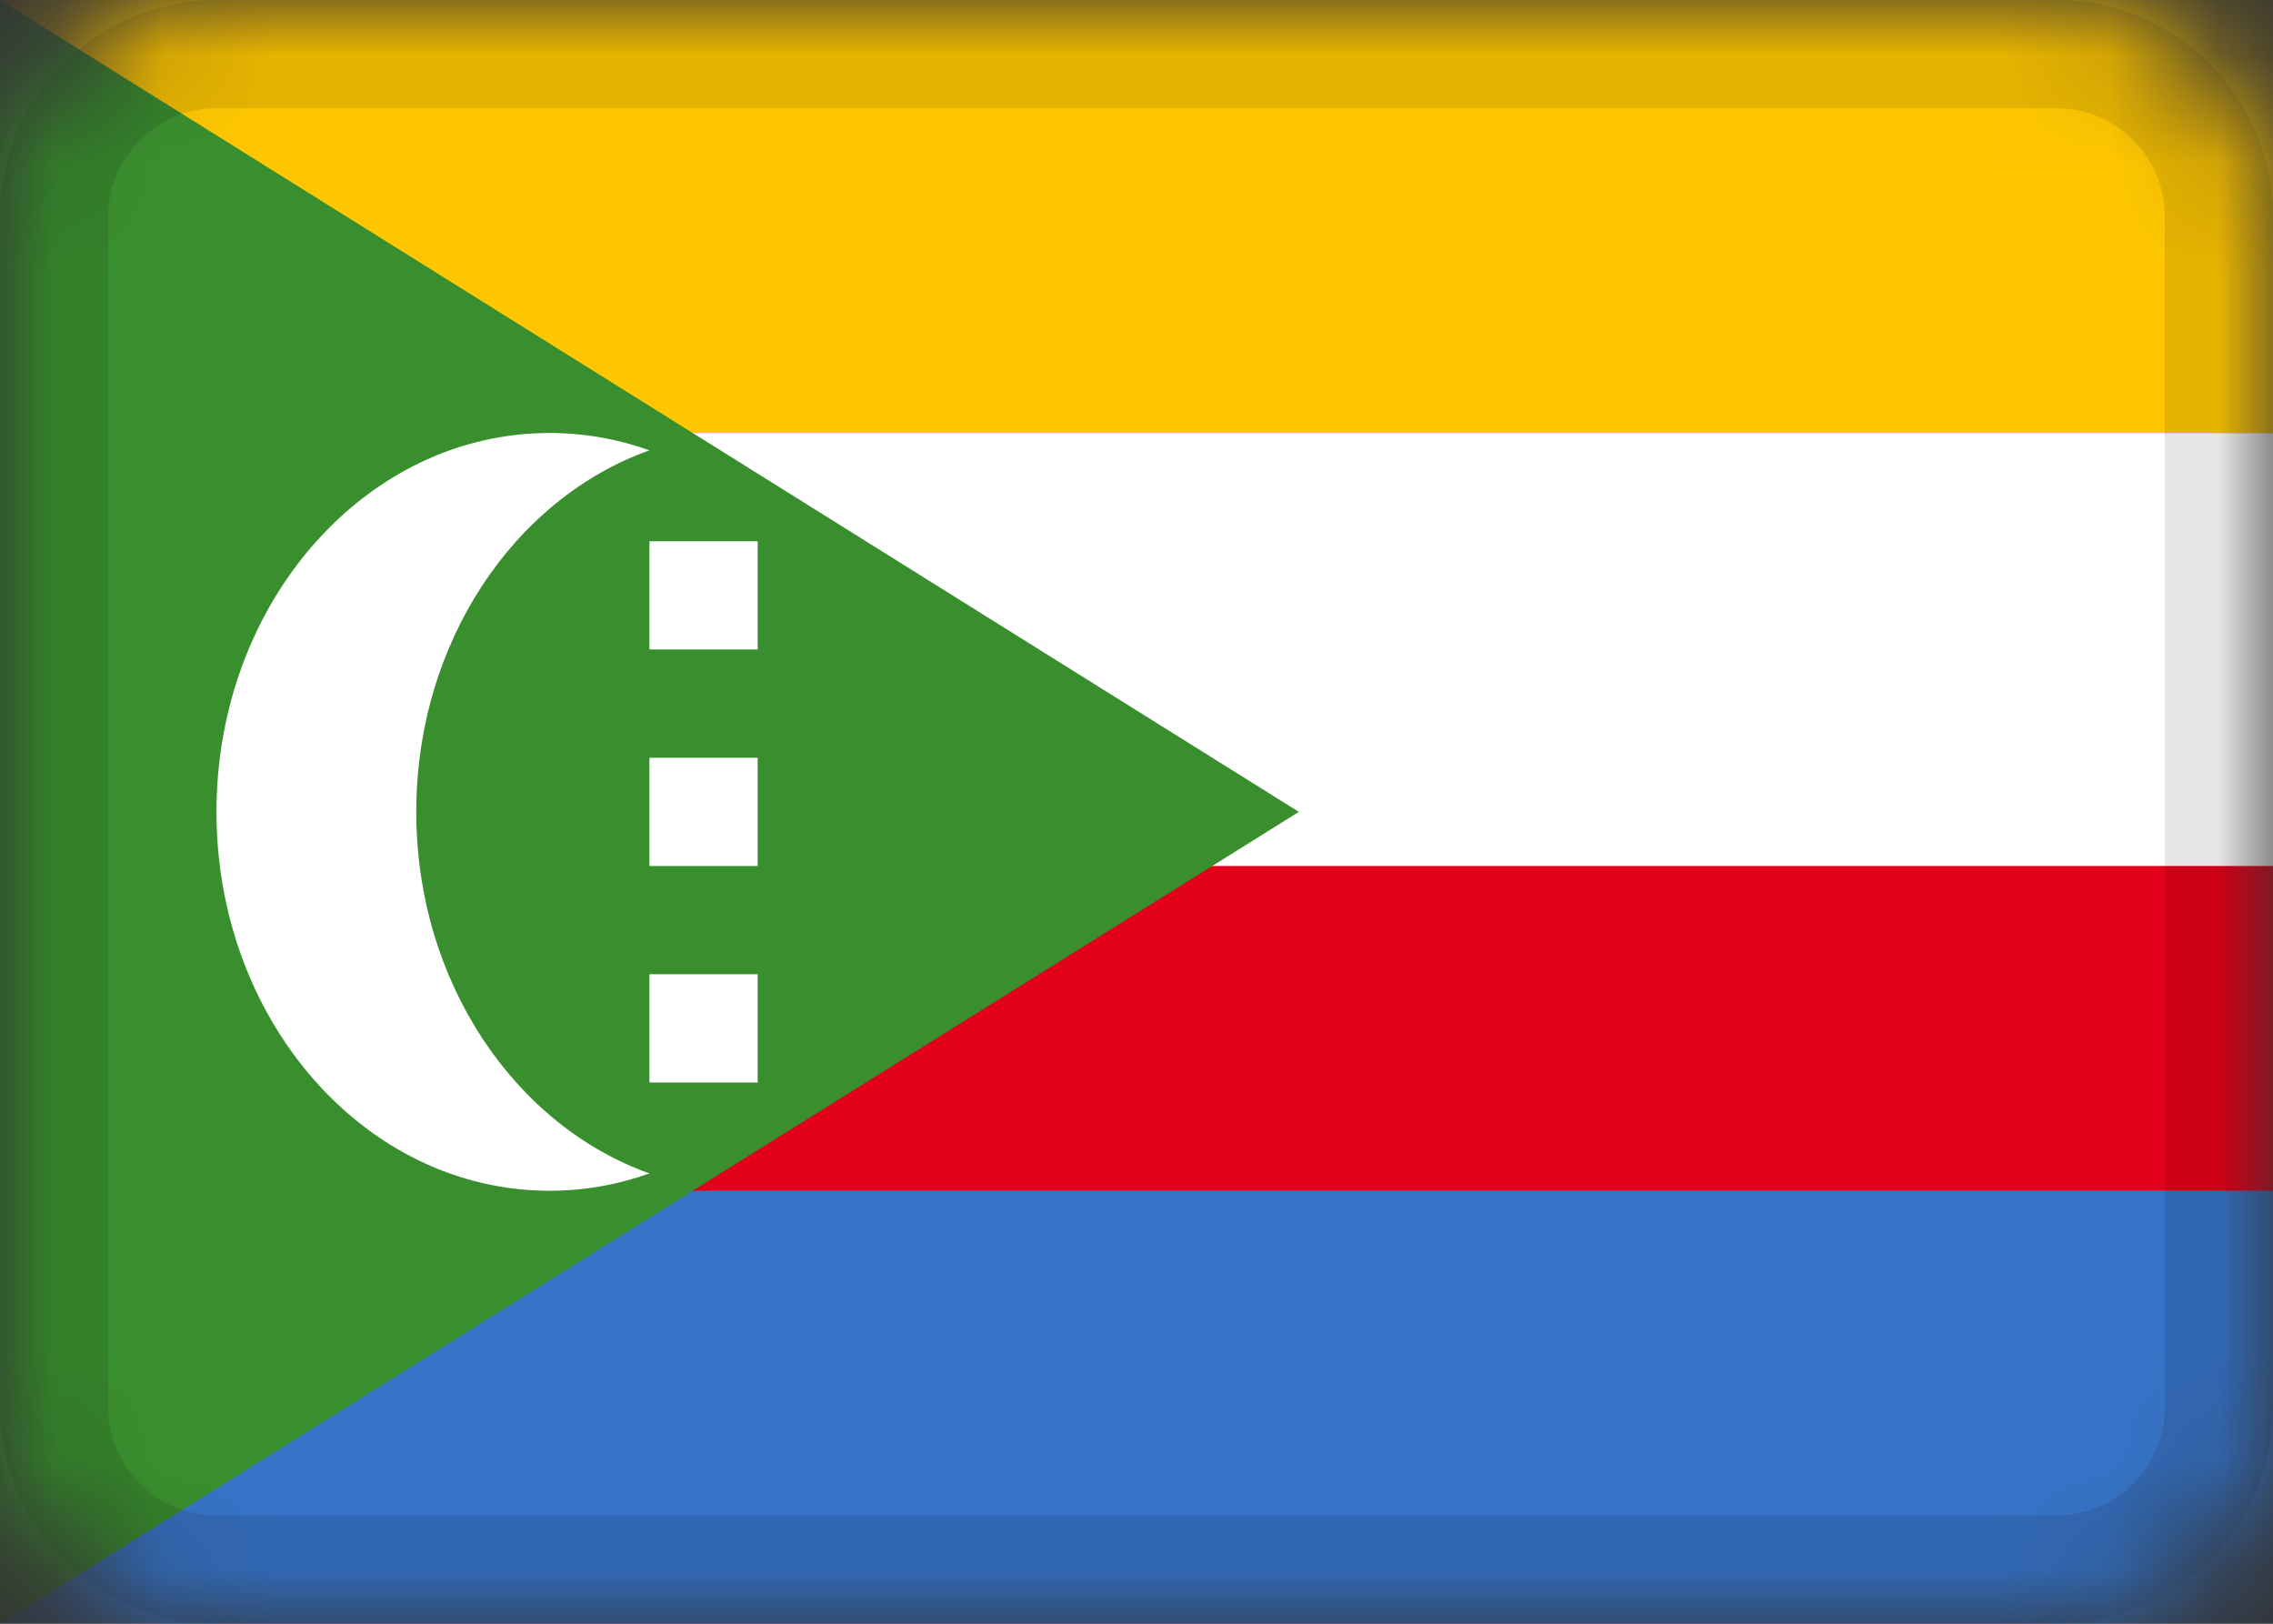 <svg width="21" height="15" viewBox="0 0 21 15" fill="none" xmlns="http://www.w3.org/2000/svg">
<rect x="0" y="0" width="21" height="15" fill="#333333" stroke="none"/>
<g clip-path="url(#clip0_4776_8989)">
<mask id="mask0_4776_8989" style="mask-type:alpha" maskUnits="userSpaceOnUse" x="0" y="0" width="21" height="15">
<path d="M19 0H2C0.895 0 0 0.895 0 2V13C0 14.105 0.895 15 2 15H19C20.105 15 21 14.105 21 13V2C21 0.895 20.105 0 19 0Z" fill="white"/>
</mask>
<g mask="url(#mask0_4776_8989)">
<path d="M19 0H2C0.895 0 0 0.895 0 2V13C0 14.105 0.895 15 2 15H19C20.105 15 21 14.105 21 13V2C21 0.895 20.105 0 19 0Z" fill="#E3001A"/>
<path fill-rule="evenodd" clip-rule="evenodd" d="M0 0H21V4H0V0Z" fill="#FFC700"/>
<path fill-rule="evenodd" clip-rule="evenodd" d="M0 4H21V8H0V4Z" fill="white"/>
<path fill-rule="evenodd" clip-rule="evenodd" d="M0 11H21V15H0V11Z" fill="#3673C7"/>
<path fill-rule="evenodd" clip-rule="evenodd" d="M0 0L12 7.5L0 15V0Z" fill="#398F2D"/>
<path fill-rule="evenodd" clip-rule="evenodd" d="M6 10.84C5.71 10.944 5.4 11 5.077 11C3.377 11 2 9.433 2 7.5C2 5.567 3.378 4 5.077 4C5.399 4 5.709 4.056 6 4.16C4.752 4.606 3.846 5.933 3.846 7.5C3.846 9.067 4.752 10.394 6 10.84ZM6 5H7V6H6V5ZM6 7H7V8H6V7ZM6 9H7V10H6V9Z" fill="white"/>
<path d="M19 0.5H2C1.172 0.5 0.5 1.172 0.5 2V13C0.5 13.828 1.172 14.5 2 14.5H19C19.828 14.5 20.5 13.828 20.5 13V2C20.5 1.172 19.828 0.5 19 0.5Z" stroke="black" stroke-opacity="0.1"/>
</g>
</g>
<defs>
<clipPath id="clip0_4776_8989">
<rect width="21" height="15" fill="white"/>
</clipPath>
</defs>
</svg>
